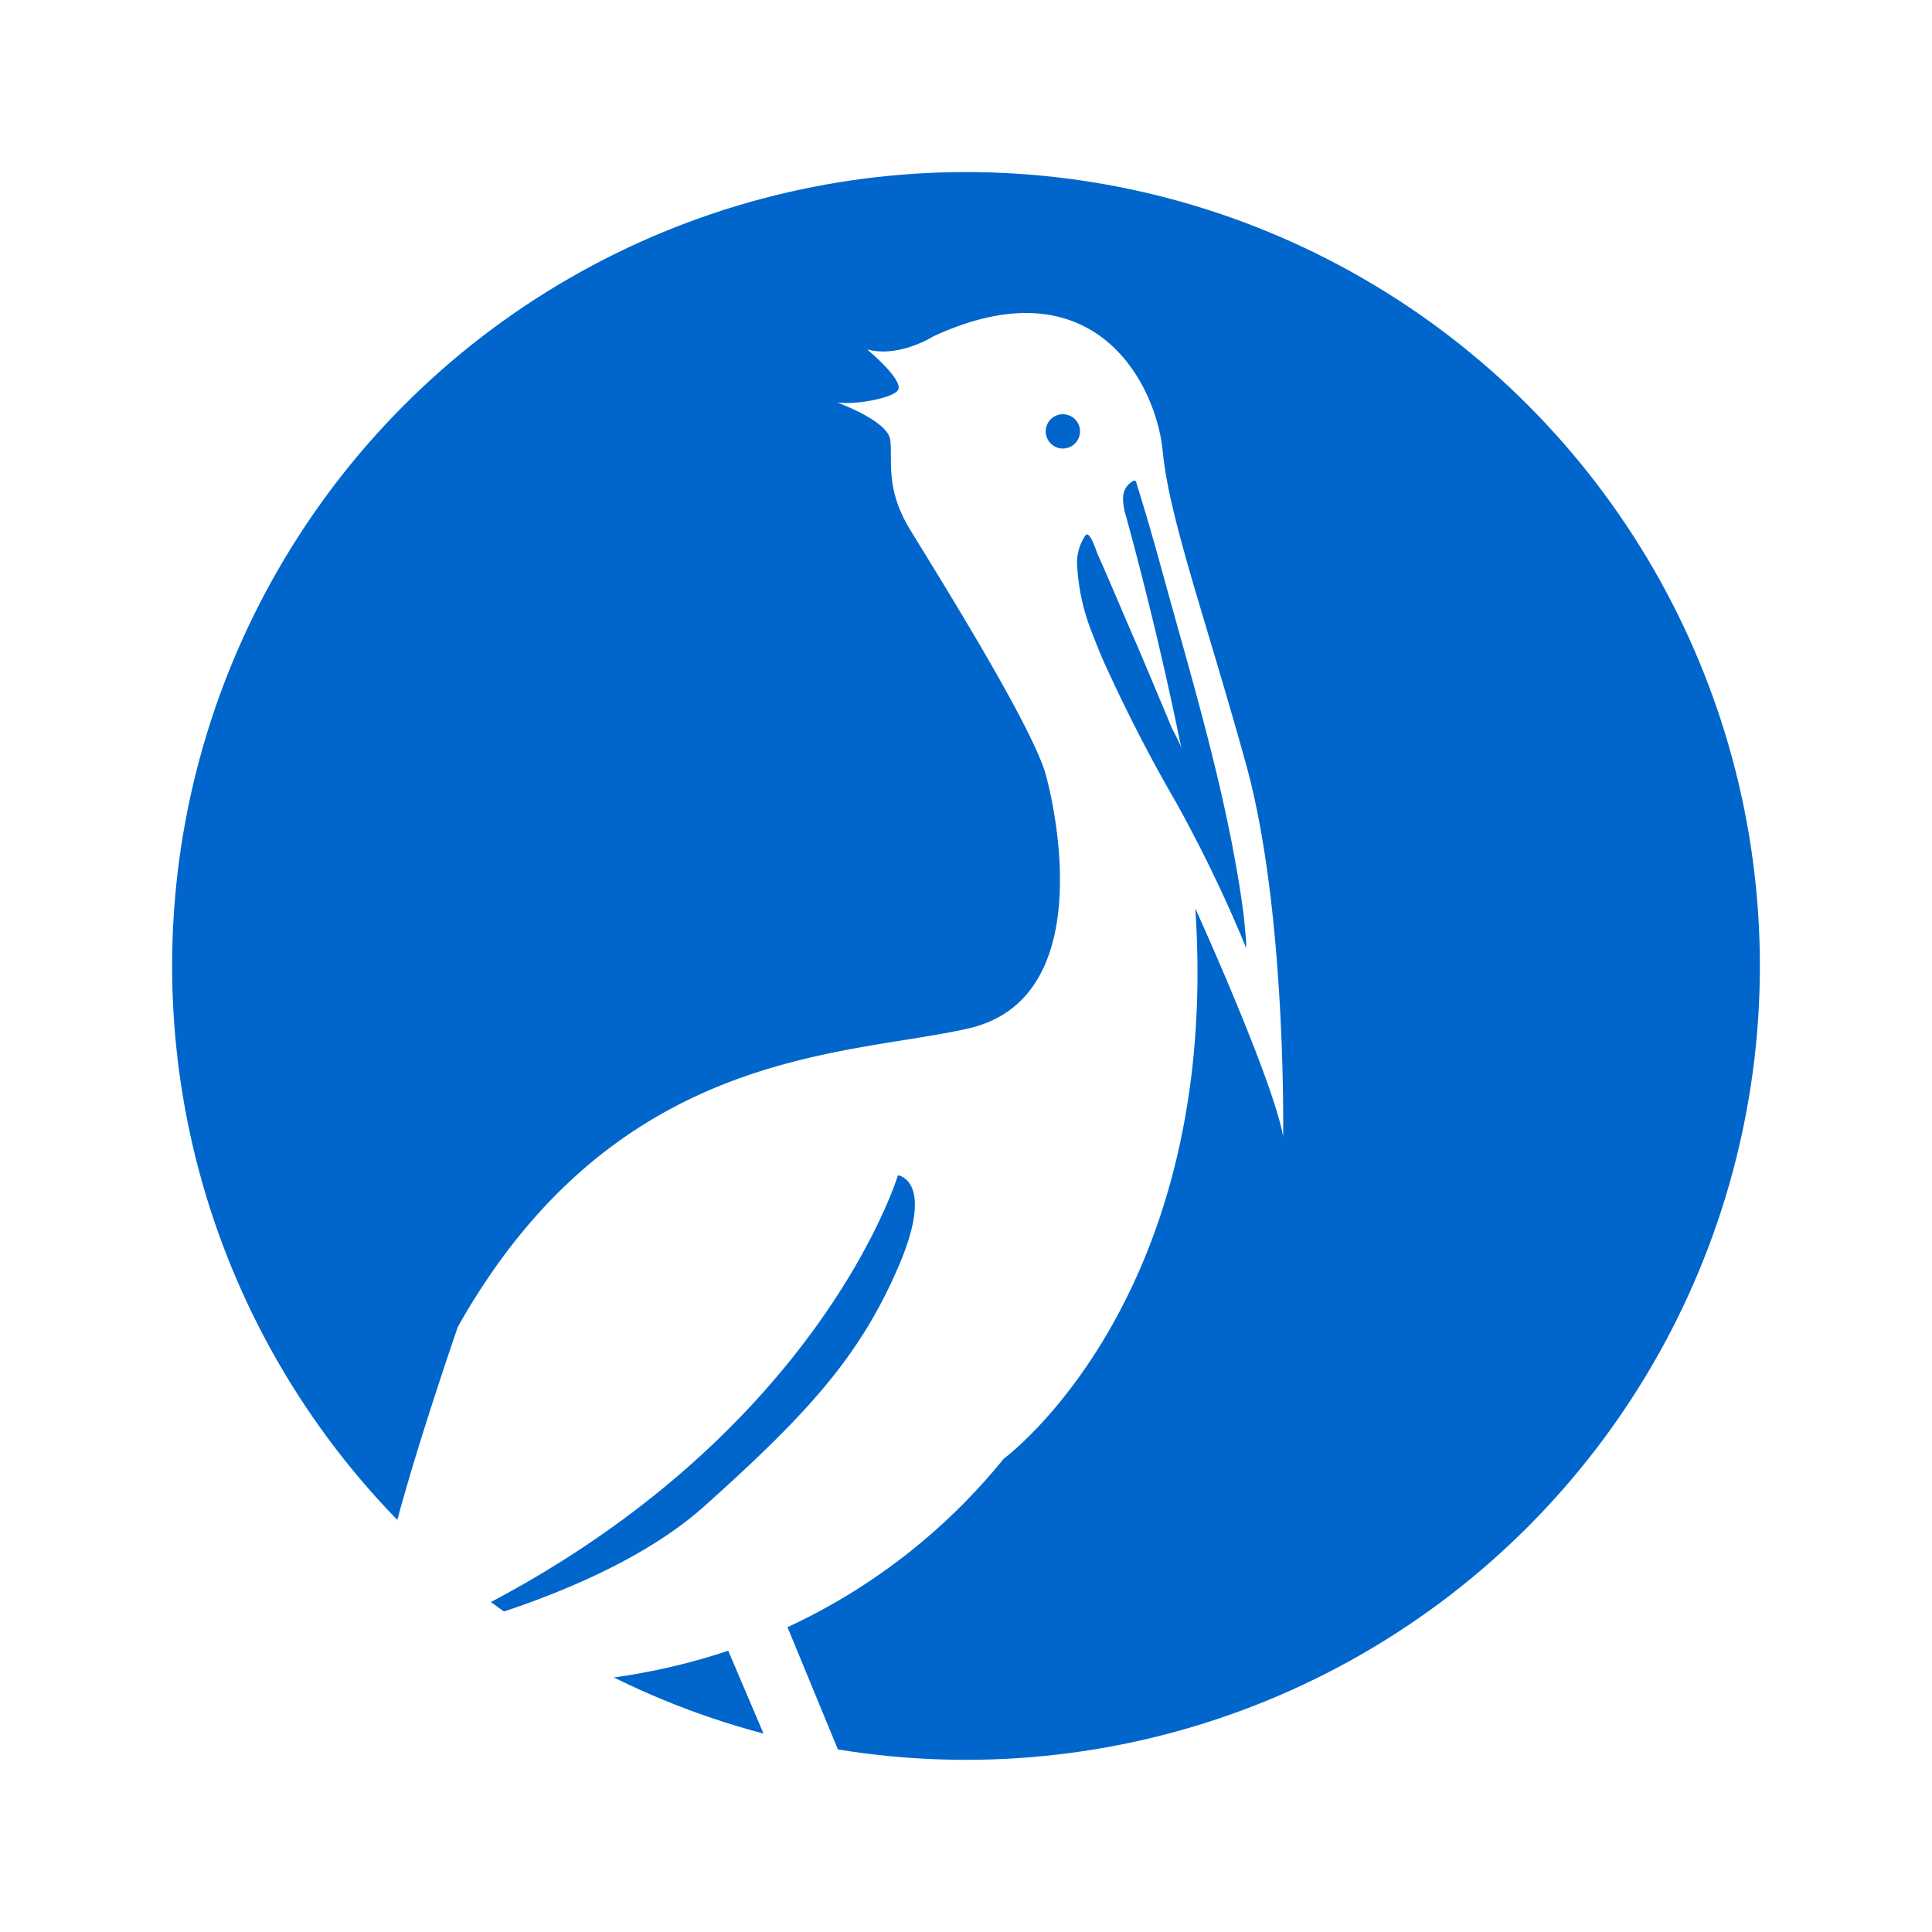 <svg xmlns="http://www.w3.org/2000/svg" xmlns:xlink="http://www.w3.org/1999/xlink" width="202.048" height="202.048" viewBox="0 0 202.048 202.048">
  <defs>
    <filter id="Ellipse_833" x="0" y="0" width="202.048" height="202.048" filterUnits="userSpaceOnUse">
      <feOffset dy="1" input="SourceAlpha"/>
      <feGaussianBlur stdDeviation="5" result="blur"/>
      <feFlood flood-color="#1f1f1f" flood-opacity="0.302"/>
      <feComposite operator="in" in2="blur"/>
      <feComposite in="SourceGraphic"/>
    </filter>
  </defs>
  <g id="Group_565" data-name="Group 565" transform="translate(-2101.99 327.375)">
    <g transform="matrix(1, 0, 0, 1, 2101.99, -327.38)" filter="url(#Ellipse_833)">
      <circle id="Ellipse_833-2" data-name="Ellipse 833" cx="84.524" cy="84.524" r="84.524" transform="translate(16.5 15.5)" fill="#06c" stroke="#fff" stroke-width="3"/>
    </g>
    <path id="Path_2319" data-name="Path 2319" d="M2224.885-255.184c-4.247-15.346-8.056-25.754-8.73-32.807-.692-7.054-7.181-19.812-24.041-11.956,0,0-3.536,2.242-6.872,1.331,0,0,4.028,3.335,3.189,4.32-.71.839-4.611,1.513-6.324,1.221,1.55.6,5.358,2.224,5.559,3.937.273,2.169-.564,5.03,2.06,9.35s12.868,20.614,14.235,25.754c1.367,5.121,4.793,23.457-8.092,26.428-12.868,2.953-36.908,1.932-53.421,31.2,0,0-5.924,17.1-7.4,24.715,0,0-1.6,8.092-7.527,9.806,0,0,20.814,6.871,43.2-.638l3.974,9.332,7.73,1.566-5.506-13.358a63.314,63.314,0,0,0,22.6-17.606s22.783-16.7,20.049-57.558c0,0,8.056,17.7,9.186,23.84C2228.749-216.307,2229.131-239.837,2224.885-255.184Zm-36.417,52.619c-3.992,9.2-9.294,15.128-20.231,24.915-10.589,9.5-30.091,13.633-31.313,13.87l4.849-1.75c38.147-18.336,46.695-46.714,46.695-46.714S2192.46-211.751,2188.468-202.565Zm17.242-85.681a1.793,1.793,0,0,1-1.786-1.8,1.789,1.789,0,0,1,1.786-1.786,1.793,1.793,0,0,1,1.8,1.786A1.8,1.8,0,0,1,2205.71-288.246Zm19.156,52.218c-.164-.419-.329-.82-.492-1.221a145.463,145.463,0,0,0-6.762-13.888,165.033,165.033,0,0,1-7.673-14.946c-.383-.875-.729-1.75-1.075-2.643a22.367,22.367,0,0,1-1.641-7.035,5.134,5.134,0,0,1,.857-3.408c.437-.565,1.112,1.586,1.239,1.9.492,1.094.966,2.187,1.439,3.281.893,2.078,1.768,4.156,2.679,6.233.8,1.877,1.6,3.773,2.388,5.668.419.966.82,1.95,1.221,2.916.255.583.8,1.476,1.057,2.242q-2.487-12.193-5.777-24.223a6.006,6.006,0,0,1-.31-2.041,1.993,1.993,0,0,1,1.056-1.659.213.213,0,0,1,.183-.036.27.27,0,0,1,.146.219q1.395,4.484,2.625,9c3.171,11.555,6.725,23.111,8.438,35.013.183,1.258.292,2.5.4,3.736A4.825,4.825,0,0,1,2224.866-236.028Z" transform="translate(7.428 7.779)" fill="#fff"/>
  </g>
</svg>
